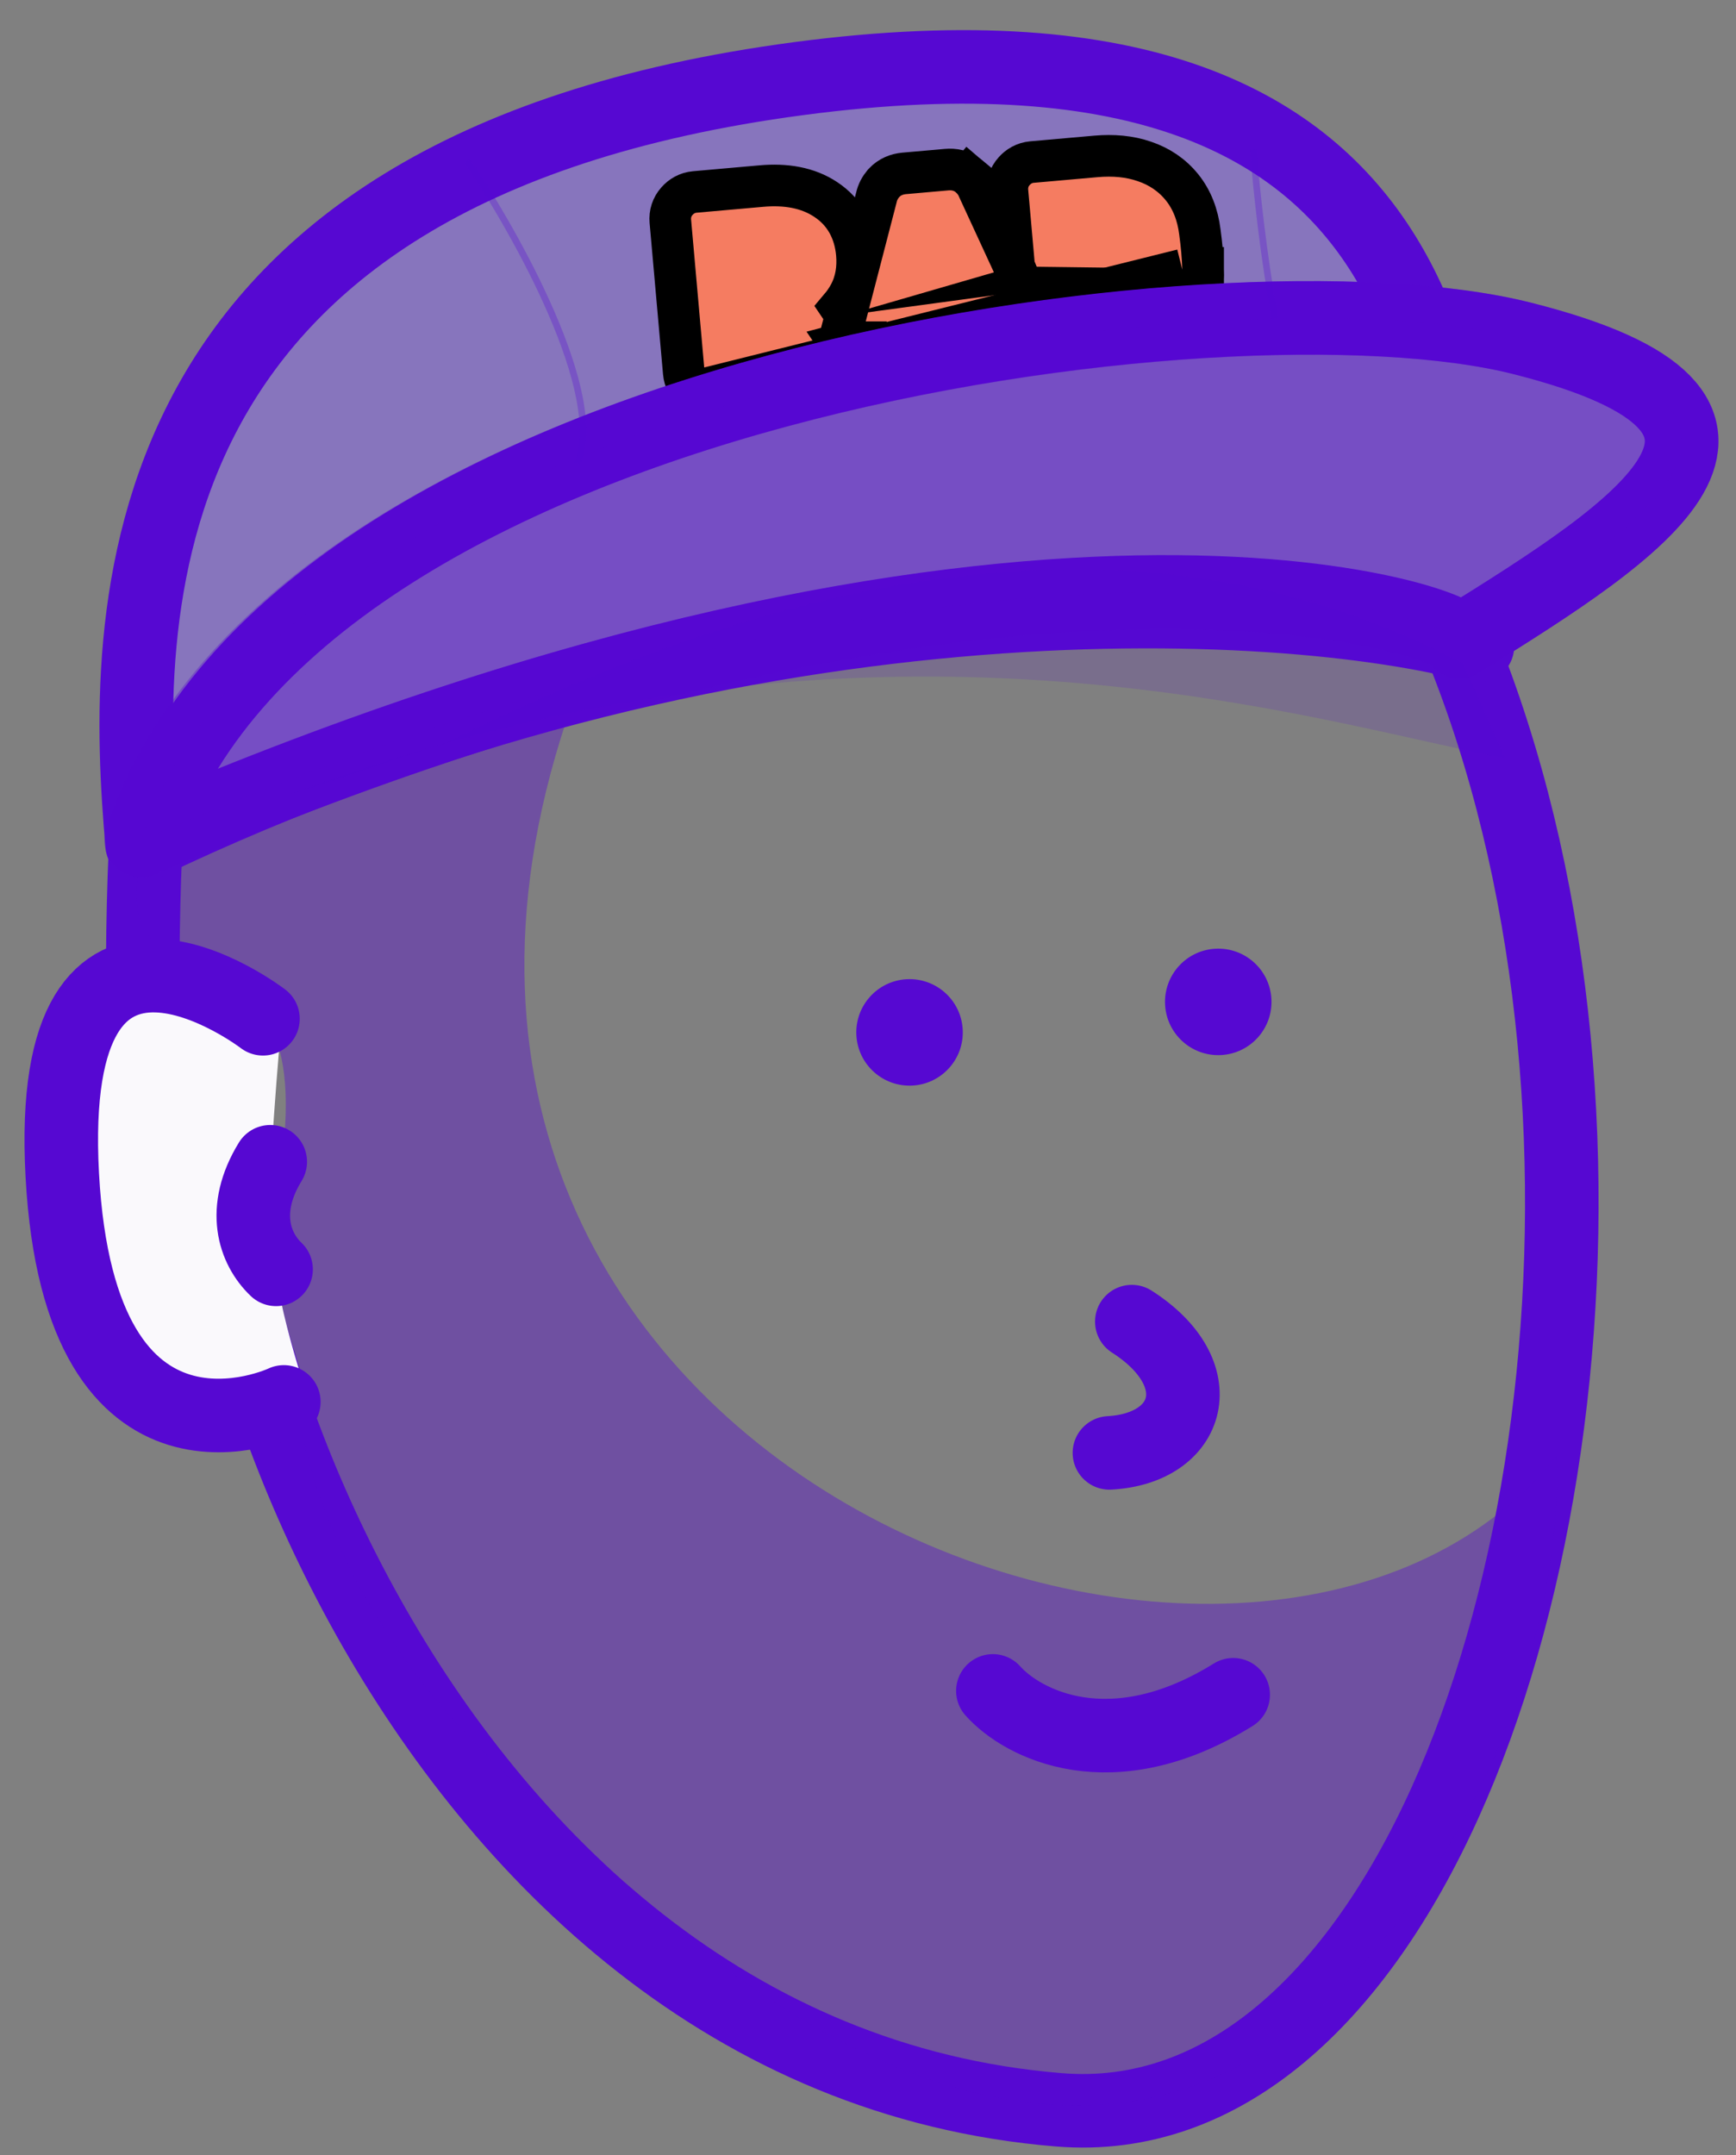 <svg width="58" height="72" viewBox="0 0 58 72" fill="none" xmlns="http://www.w3.org/2000/svg">
<rect x="0" y="0" width="58" height="72" fill="#808080" stroke="none"/>
<path d="M4.991 40.826C3.859 18.428 6.729 6.465 20.669 4.742C62.765 -0.462 57.355 72.264 35.386 70.481C13.416 68.698 4.964 40.272 7.878 34.734" stroke="#5608D2" stroke-width="2.457" stroke-linecap="round"/>
<circle cx="30.388" cy="34.488" r="1.779" transform="rotate(-3.116 30.388 34.488)" fill="#5608D2"/>
<circle cx="40.702" cy="33.469" r="1.779" transform="rotate(-3.116 40.702 33.469)" fill="#5608D2"/>
<path opacity="0.4" d="M9.501 37.961C10.247 29.349 2.092 35.108 5.306 26.755L19.367 22.824C9.472 48.979 42.09 61.132 51.999 48.641C52.145 50.306 51.893 58.707 45.087 66.106C37.168 74.715 26.669 68.296 21.588 63.541C16.114 58.418 8.155 53.495 9.501 37.961Z" fill="#5608D2"/>
<path d="M41.201 56.615C37.119 59.148 34.148 57.584 33.172 56.486" stroke="#5608D2" stroke-width="2.457" stroke-linecap="round" stroke-linejoin="round"/>
<path d="M4.75 28.223C24.329 18.823 42.816 19.83 49.362 21.584C48.31 15.071 49.649 -0.412 26.695 2.625C3.74 5.662 4.092 20.71 4.75 28.223Z" fill="#FAF9FC"/>
<path d="M4.75 28.223C24.329 18.823 42.816 19.83 49.362 21.584C48.31 15.071 49.649 -0.412 26.695 2.625C3.74 5.662 4.092 20.71 4.75 28.223Z" fill="#3F2195" fill-opacity="0.61"/>
<path d="M4.75 28.223C24.329 18.823 42.816 19.83 49.362 21.584C48.31 15.071 49.649 -0.412 26.695 2.625C3.74 5.662 4.092 20.71 4.75 28.223Z" stroke="#5608D2" stroke-width="2.457" stroke-linecap="round" stroke-linejoin="round"/>
<rect x="24.086" y="8.311" width="14.247" height="3.363" transform="rotate(-9.364 24.086 8.311)" fill="black"/>
<path d="M28.259 10.533L28.079 10.266C28.194 10.13 28.295 9.982 28.381 9.821C28.6 9.41 28.669 8.953 28.628 8.481C28.56 7.72 28.223 7.084 27.591 6.666C26.988 6.263 26.245 6.144 25.438 6.216L23.213 6.413C22.961 6.435 22.759 6.559 22.62 6.717C22.449 6.906 22.375 7.147 22.396 7.388L22.845 12.448C22.867 12.695 22.984 12.911 23.167 13.063L23.184 13.078L39.501 9.012M28.259 10.533L29.279 6.601C29.319 6.413 29.409 6.258 29.51 6.138L29.521 6.125L29.532 6.113C29.726 5.903 29.974 5.814 30.202 5.793L31.631 5.667C31.848 5.647 32.131 5.682 32.372 5.884L31.974 6.36L32.372 5.884C32.492 5.985 32.608 6.121 32.681 6.299L33.882 8.902M28.259 10.533L28.025 11.433L28.065 11.492L28.164 11.483C28.135 11.486 28.104 11.491 28.07 11.5L28.18 11.663L28.266 11.791L28.28 11.812L28.343 11.906C28.361 11.936 28.372 11.964 28.374 11.99C28.378 12.037 28.366 12.08 28.338 12.119C28.31 12.153 28.272 12.172 28.225 12.176L27.947 12.201C27.987 12.337 28.059 12.461 28.158 12.565C28.192 12.6 28.229 12.632 28.268 12.66C28.275 12.665 28.281 12.669 28.288 12.674C28.374 12.731 28.468 12.772 28.567 12.796C28.666 12.752 28.758 12.688 28.838 12.604C28.849 12.591 28.861 12.579 28.872 12.565L28.889 12.545L28.904 12.523C28.993 12.399 29.049 12.255 29.066 12.102L28.796 12.126C28.751 12.129 28.71 12.119 28.673 12.094C28.669 12.091 28.665 12.088 28.661 12.084C28.63 12.052 28.613 12.013 28.609 11.969C28.607 11.953 28.609 11.938 28.614 11.924L28.616 11.919C28.619 11.913 28.621 11.907 28.622 11.901L28.674 11.702L28.68 11.679L28.737 11.461L28.744 11.432C28.741 11.432 28.738 11.432 28.734 11.432L28.744 11.432M33.882 8.902L33.659 6.39C33.638 6.148 33.712 5.907 33.883 5.719C34.023 5.56 34.224 5.437 34.476 5.414L36.615 5.225C37.194 5.174 37.739 5.221 38.236 5.393C38.736 5.562 39.161 5.848 39.49 6.255C39.828 6.673 40.017 7.182 40.087 7.744C40.118 7.973 40.142 8.18 40.158 8.364C40.174 8.549 40.187 8.755 40.196 8.982M33.882 8.902L34.064 10.96L34.065 10.96L34.068 10.96C34.066 10.96 34.066 10.96 34.065 10.96L34.068 10.968L34.273 11.412C34.276 11.419 34.278 11.426 34.281 11.435C34.283 11.444 34.285 11.455 34.285 11.466C34.29 11.513 34.275 11.556 34.242 11.595C34.218 11.625 34.186 11.643 34.148 11.65C34.201 11.813 34.299 11.955 34.43 12.065L34.448 12.08L34.466 12.093C34.515 12.129 34.567 12.16 34.622 12.185C34.677 12.145 34.729 12.098 34.775 12.042C34.882 11.915 34.958 11.754 34.977 11.573L33.882 8.902ZM40.196 8.982C40.196 8.983 40.196 8.983 40.196 8.984L39.501 9.012M40.196 8.982C40.196 8.982 40.196 8.981 40.196 8.98L39.501 9.012M40.196 8.982C40.222 9.558 40.136 10.099 39.891 10.57C39.892 10.569 39.893 10.568 39.893 10.567L39.273 10.252C39.447 9.917 39.524 9.503 39.501 9.012" fill="#F57C61" stroke="black" stroke-width="1.391"/>
<path d="M48.779 21.425C49.181 20.892 34.292 15.373 4.831 28.032C9.827 12.889 40.952 8.803 50.845 11.301C60.811 13.816 54.872 17.64 48.779 21.425Z" fill="#FAF9FC"/>
<path d="M48.779 21.425C49.181 20.892 34.292 15.373 4.831 28.032C9.827 12.889 40.952 8.803 50.845 11.301C60.811 13.816 54.872 17.64 48.779 21.425Z" fill="#3F2195" fill-opacity="0.61"/>
<path d="M48.779 21.425C49.181 20.892 34.292 15.373 4.831 28.032C9.827 12.889 40.952 8.803 50.845 11.301C60.811 13.816 54.872 17.64 48.779 21.425Z" stroke="#5608D2" stroke-width="2.457" stroke-linecap="round" stroke-linejoin="round"/>
<path opacity="0.35" d="M48.765 21.43C49.168 20.896 34.251 15.388 4.714 28.071C9.733 12.923 40.931 8.813 50.844 11.302C60.83 13.81 54.875 17.639 48.765 21.43Z" fill="#5608D2" stroke="#5608D2" stroke-width="2.457" stroke-linecap="round" stroke-linejoin="round"/>
<path d="M37.814 44.15C40.542 45.895 39.786 48.387 37.066 48.535" stroke="#5608D2" stroke-width="2.457" stroke-linecap="round"/>
<path d="M2.083 39.261C1.495 28.451 9.467 33.489 9.467 33.489C9.467 33.489 9.005 38.212 9.008 40.572C9.011 42.933 10.164 46.288 10.164 46.288C10.164 46.288 2.672 50.071 2.083 39.261Z" fill="#FAF9FC"/>
<path d="M8.786 34.033C8.786 34.033 1.493 28.449 2.081 39.259C2.67 50.069 9.483 46.832 9.483 46.832" stroke="#5608D2" stroke-width="2.457" stroke-linecap="round"/>
<path d="M9.029 38.81C8.046 40.409 8.494 41.709 9.224 42.404" stroke="#5608D2" stroke-width="2.457" stroke-linecap="round"/>
<path opacity="0.15" d="M48.883 22.166L50.28 25.32C44.57 24.289 31.756 19.977 14.476 24.949L9.531 26.591C11.217 25.957 12.866 25.413 14.476 24.949L14.946 24.793C24.02 20.308 36.866 15.826 48.883 22.166Z" fill="#5608D2"/>
<path opacity="0.3" d="M15.614 5.377C17.25 7.794 20.273 13.198 19.283 15.479" stroke="#5608D2" stroke-width="0.222"/>
<path opacity="0.3" d="M41.874 4.998C41.976 6.362 42.217 8.573 42.6 10.646" stroke="#5608D2" stroke-width="0.222"/>
</svg>
